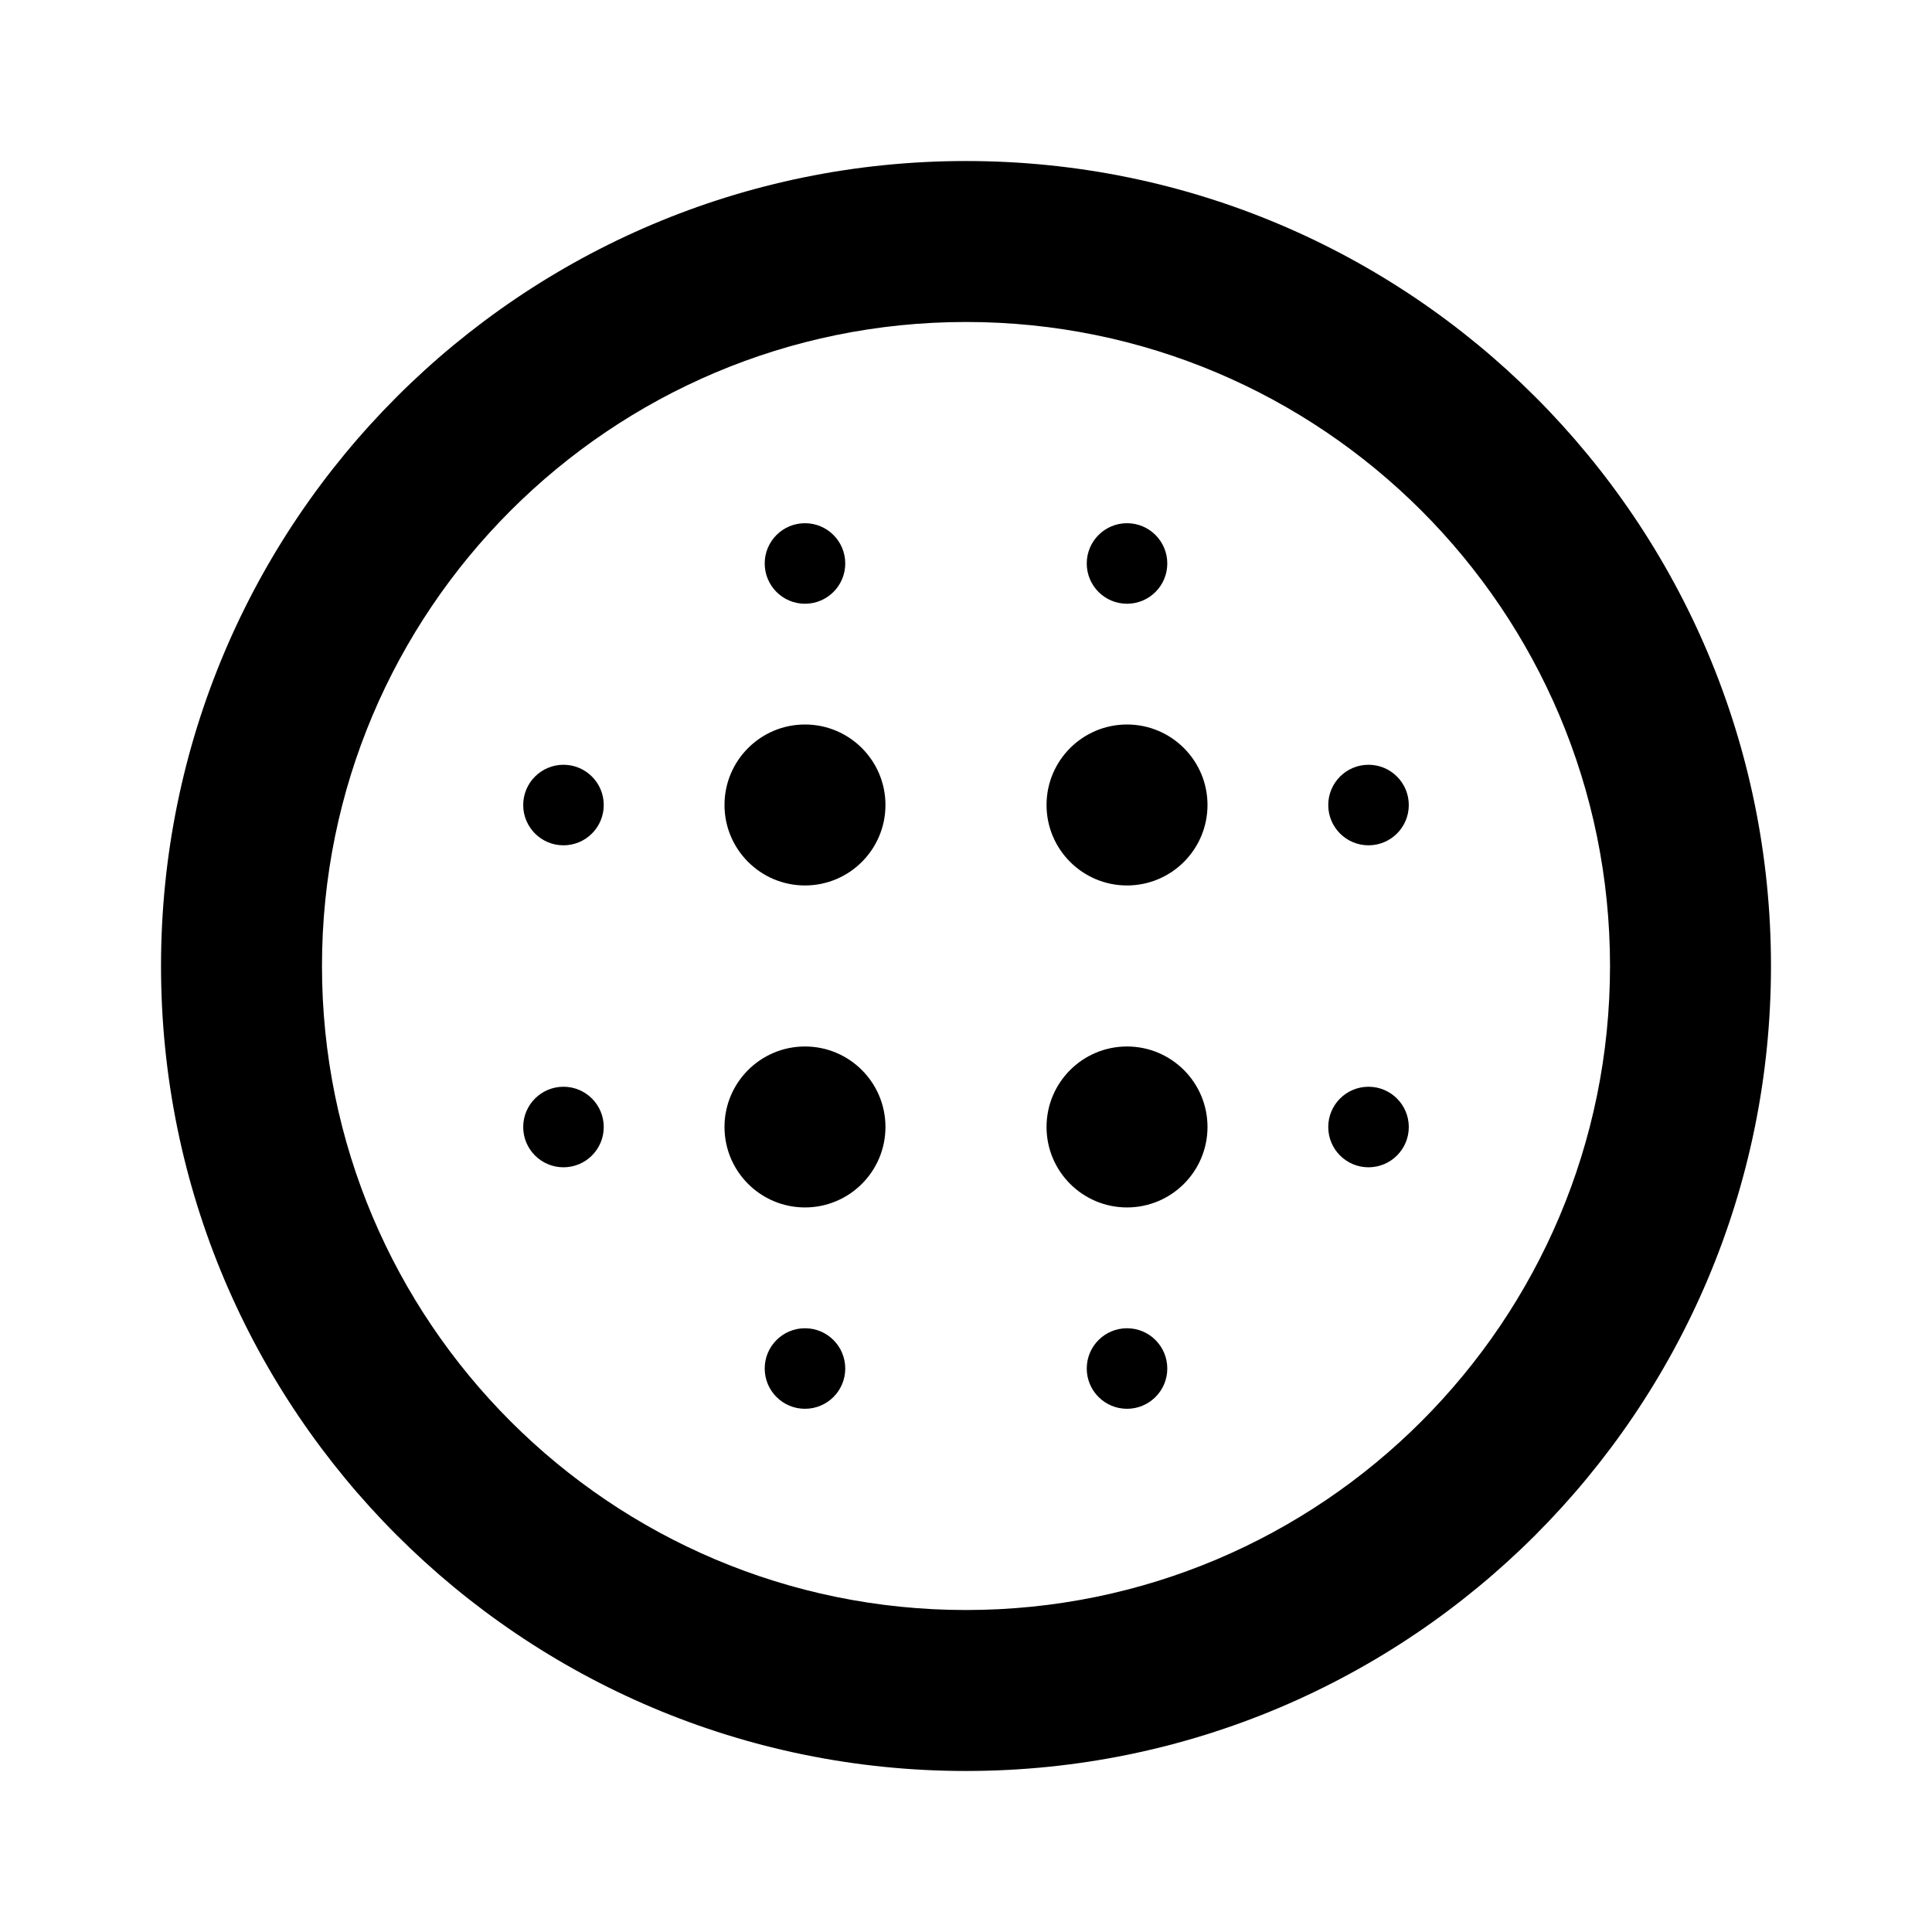 <!-- Generated by IcoMoon.io -->
<svg version="1.1" xmlns="http://www.w3.org/2000/svg" width="32" height="32" viewBox="0 0 32 32">
<title>blur-radial</title>
<path d="M18.667 17.333c-0.736 0-1.333 0.597-1.333 1.333v0c0 0.736 0.597 1.333 1.333 1.333v0c0.736 0 1.333-0.597 1.333-1.333v0c0-0.736-0.597-1.333-1.333-1.333v0M18.667 22c-0.368 0-0.667 0.298-0.667 0.667v0c0 0.368 0.298 0.667 0.667 0.667v0c0.368 0 0.667-0.298 0.667-0.667v0c0-0.368-0.298-0.667-0.667-0.667v0M16 26.667c-5.891 0-10.667-4.776-10.667-10.667v0c0-5.891 4.776-10.667 10.667-10.667v0c5.891 0 10.667 4.776 10.667 10.667v0c0 5.891-4.776 10.667-10.667 10.667v0M16 2.667c-7.364 0-13.333 5.97-13.333 13.333v0c0 7.364 5.97 13.333 13.333 13.333v0c7.364 0 13.333-5.97 13.333-13.333v0c0-7.364-5.97-13.333-13.333-13.333v0M22.667 12.667c-0.368 0-0.667 0.298-0.667 0.667v0c0 0.368 0.298 0.667 0.667 0.667v0c0.368 0 0.667-0.298 0.667-0.667v0c0-0.368-0.298-0.667-0.667-0.667v0M22.667 18c-0.368 0-0.667 0.298-0.667 0.667v0c0 0.368 0.298 0.667 0.667 0.667v0c0.368 0 0.667-0.298 0.667-0.667v0c0-0.368-0.298-0.667-0.667-0.667v0M18.667 10c0.368 0 0.667-0.298 0.667-0.667v0c0-0.368-0.298-0.667-0.667-0.667v0c-0.368 0-0.667 0.298-0.667 0.667v0c0 0.368 0.298 0.667 0.667 0.667v0M18.667 12c-0.736 0-1.333 0.597-1.333 1.333v0c0 0.736 0.597 1.333 1.333 1.333v0c0.736 0 1.333-0.597 1.333-1.333v0c0-0.736-0.597-1.333-1.333-1.333v0M13.333 10c0.368 0 0.667-0.298 0.667-0.667v0c0-0.368-0.298-0.667-0.667-0.667v0c-0.368 0-0.667 0.298-0.667 0.667v0c0 0.368 0.298 0.667 0.667 0.667v0M9.333 18c-0.368 0-0.667 0.298-0.667 0.667v0c0 0.368 0.298 0.667 0.667 0.667v0c0.368 0 0.667-0.298 0.667-0.667v0c0-0.368-0.298-0.667-0.667-0.667v0M13.333 22c-0.368 0-0.667 0.298-0.667 0.667v0c0 0.368 0.298 0.667 0.667 0.667v0c0.368 0 0.667-0.298 0.667-0.667v0c0-0.368-0.298-0.667-0.667-0.667v0M9.333 12.667c-0.368 0-0.667 0.298-0.667 0.667v0c0 0.368 0.298 0.667 0.667 0.667v0c0.368 0 0.667-0.298 0.667-0.667v0c0-0.368-0.298-0.667-0.667-0.667v0M13.333 17.333c-0.736 0-1.333 0.597-1.333 1.333v0c0 0.736 0.597 1.333 1.333 1.333v0c0.736 0 1.333-0.597 1.333-1.333v0c0-0.736-0.597-1.333-1.333-1.333v0M13.333 12c-0.736 0-1.333 0.597-1.333 1.333v0c0 0.736 0.597 1.333 1.333 1.333v0c0.736 0 1.333-0.597 1.333-1.333v0c0-0.736-0.597-1.333-1.333-1.333v0z"></path>
</svg>
